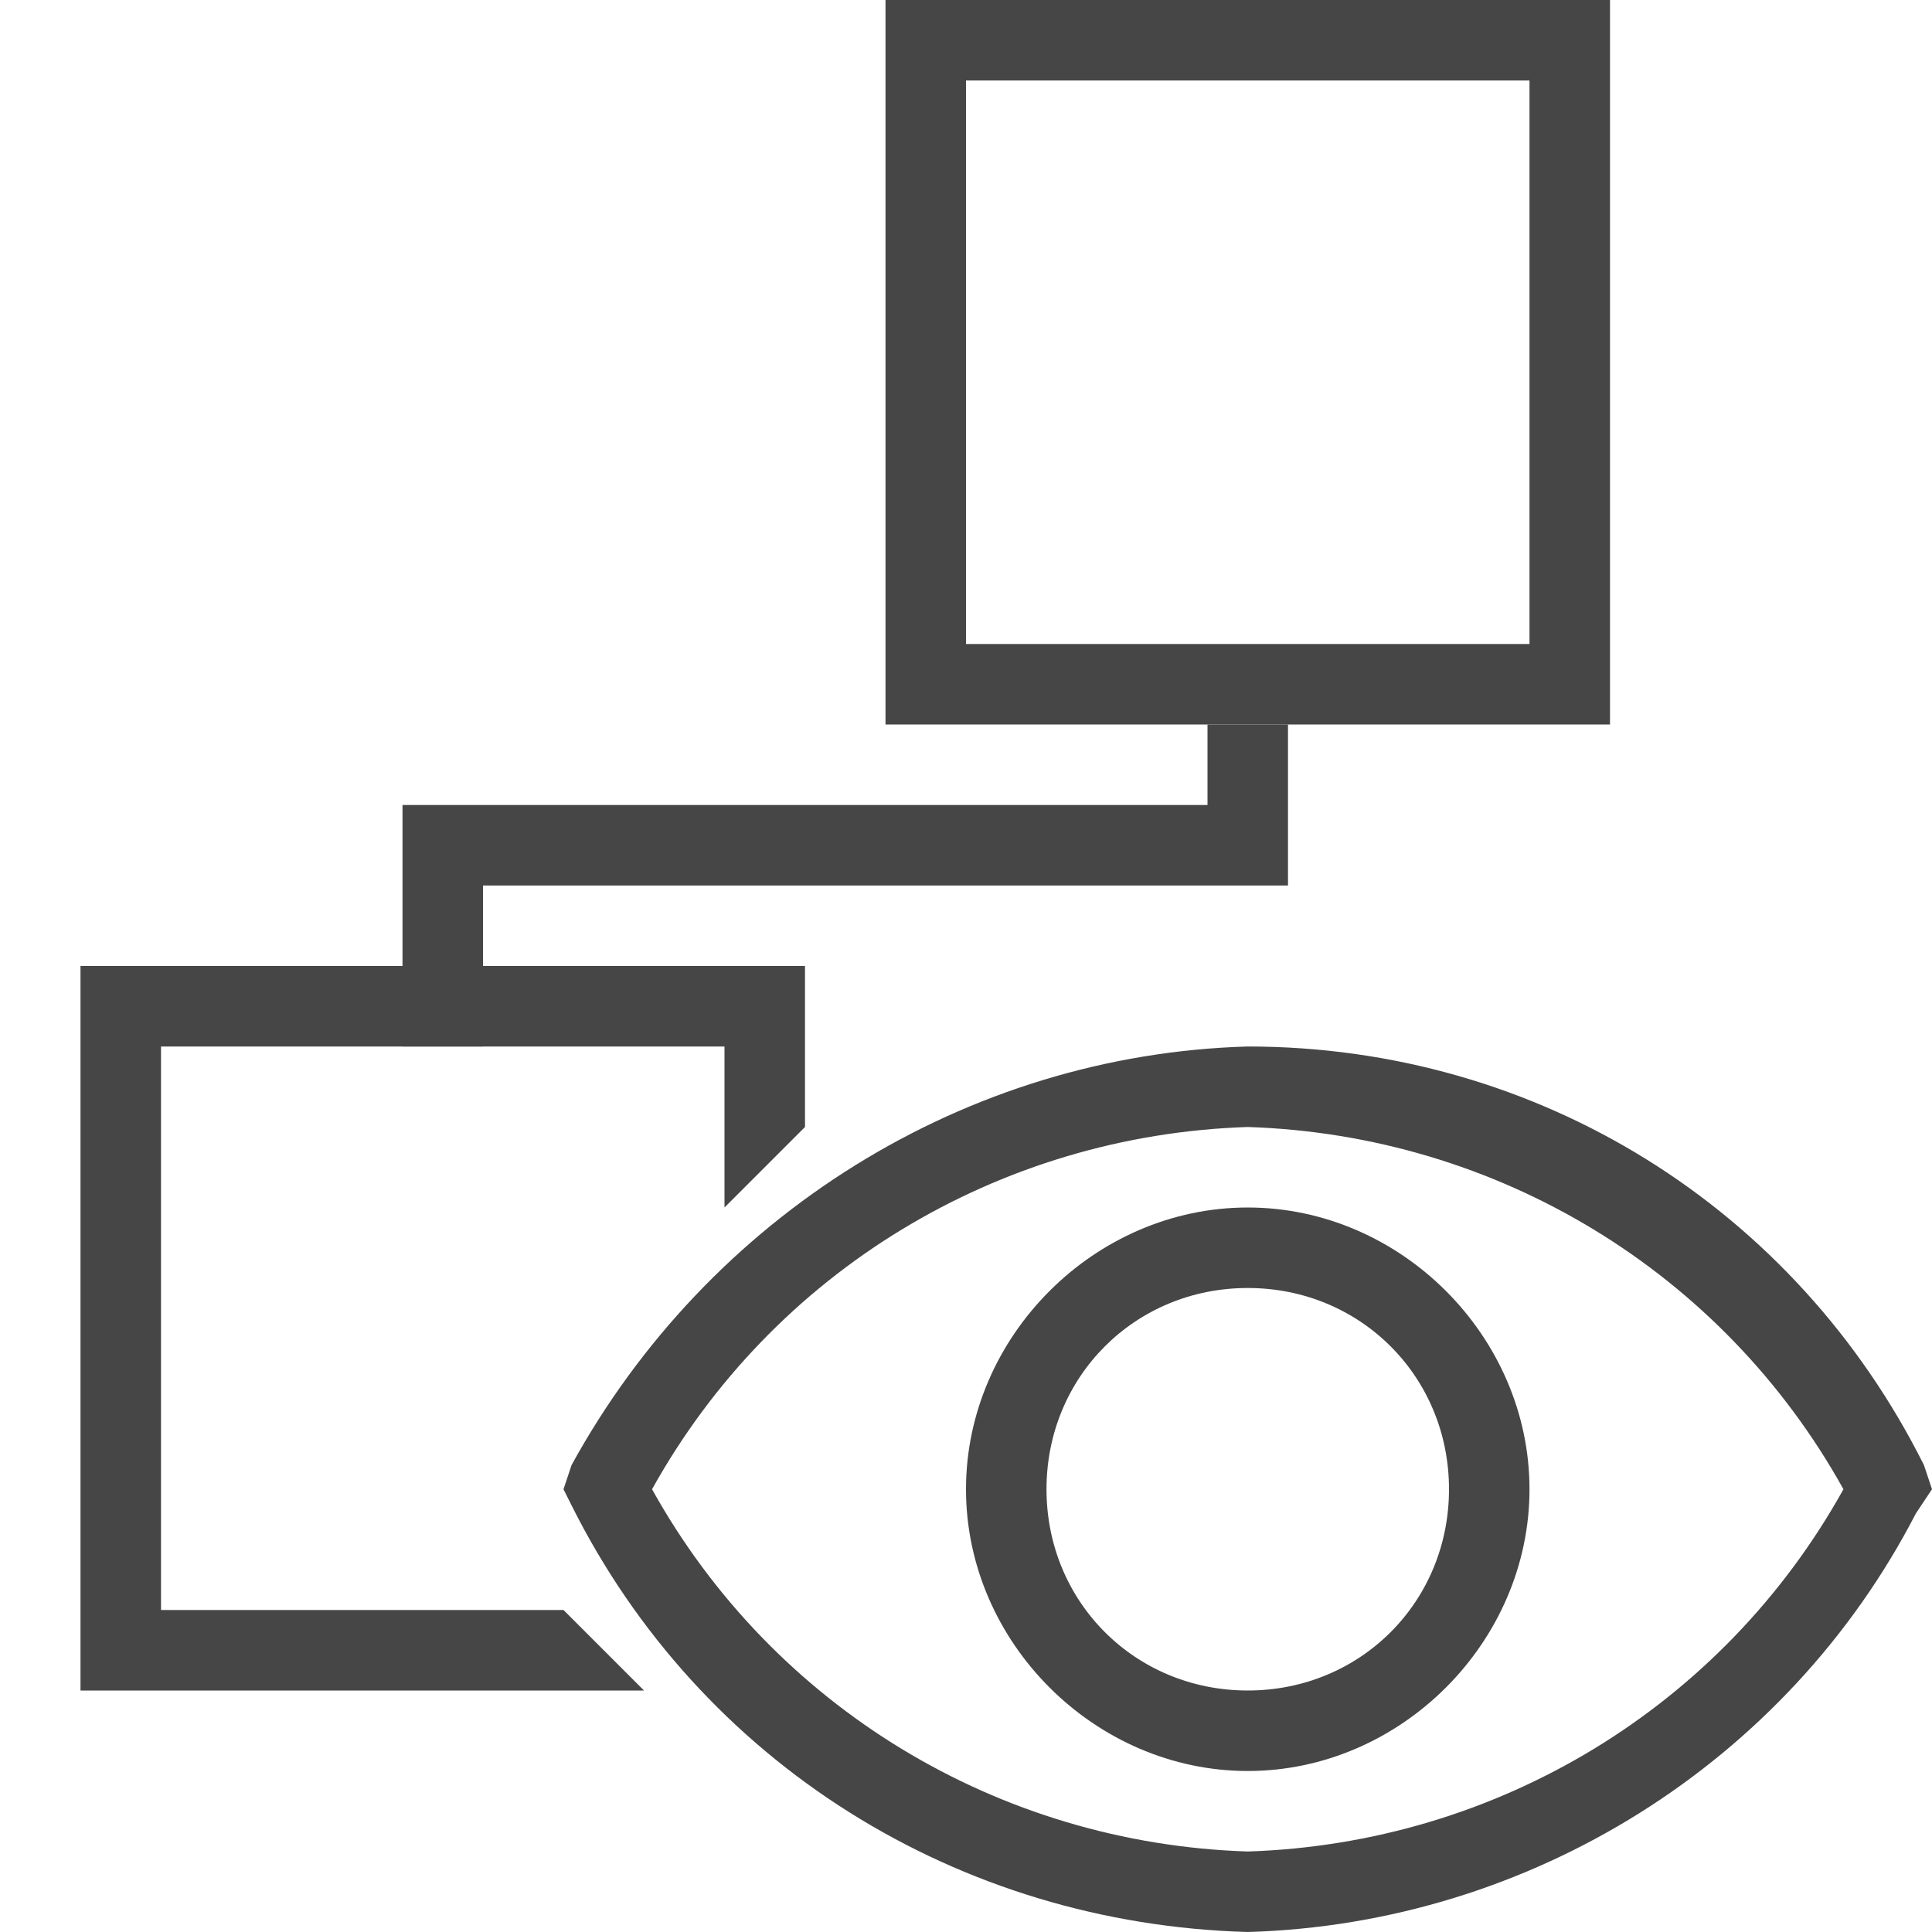 <svg version="1.1" id="Layer_1" xmlns="http://www.w3.org/2000/svg" xmlns:xlink="http://www.w3.org/1999/xlink" x="0px" y="0px" viewBox="0 0 24 24" enable-background="new 0 0 24 24" xml:space="preserve">

<path class="aw-theme-iconOutline" fill="#464646" d="M20,9h-9V0h9V9z M12,8h7V1h-7V8z"/>
<polygon class="aw-theme-iconOutline" fill="#464646" points="6,13 5,13 5,10 15,10 15,9 16,9 16,11 6,11 "/>
<path class="aw-theme-iconOutline" fill="#464646" d="M15.5,22c-1.9,0-3.5-1.6-3.5-3.5s1.6-3.5,3.5-3.5s3.5,1.6,3.5,3.5S17.4,22,15.5,22z M15.5,16
	c-1.4,0-2.5,1.1-2.5,2.5s1.1,2.5,2.5,2.5s2.5-1.1,2.5-2.5S16.9,16,15.5,16z"/>
<path class="aw-theme-iconOutline" fill="#464646" d="M23.9,18.2c-1.6-3.2-4.8-5.2-8.4-5.2c-3.5,0.1-6.7,2.1-8.4,5.2L7,18.5l0.1,0.2c1.6,3.2,4.8,5.2,8.4,5.3
	c3.5-0.1,6.7-2.1,8.3-5.2l0.2-0.3L23.9,18.2z M15.5,23c-3.1-0.1-5.9-1.8-7.4-4.5c1.5-2.7,4.3-4.4,7.4-4.5c3.1,0.1,5.9,1.8,7.4,4.5
	C21.4,21.2,18.6,22.9,15.5,23z"/>
<polygon class="aw-theme-iconOutline" fill="#464646" points="7,20 2,20 2,13 9,13 9,15 10,14 10,12 1,12 1,21 8,21 "/>
</svg>
